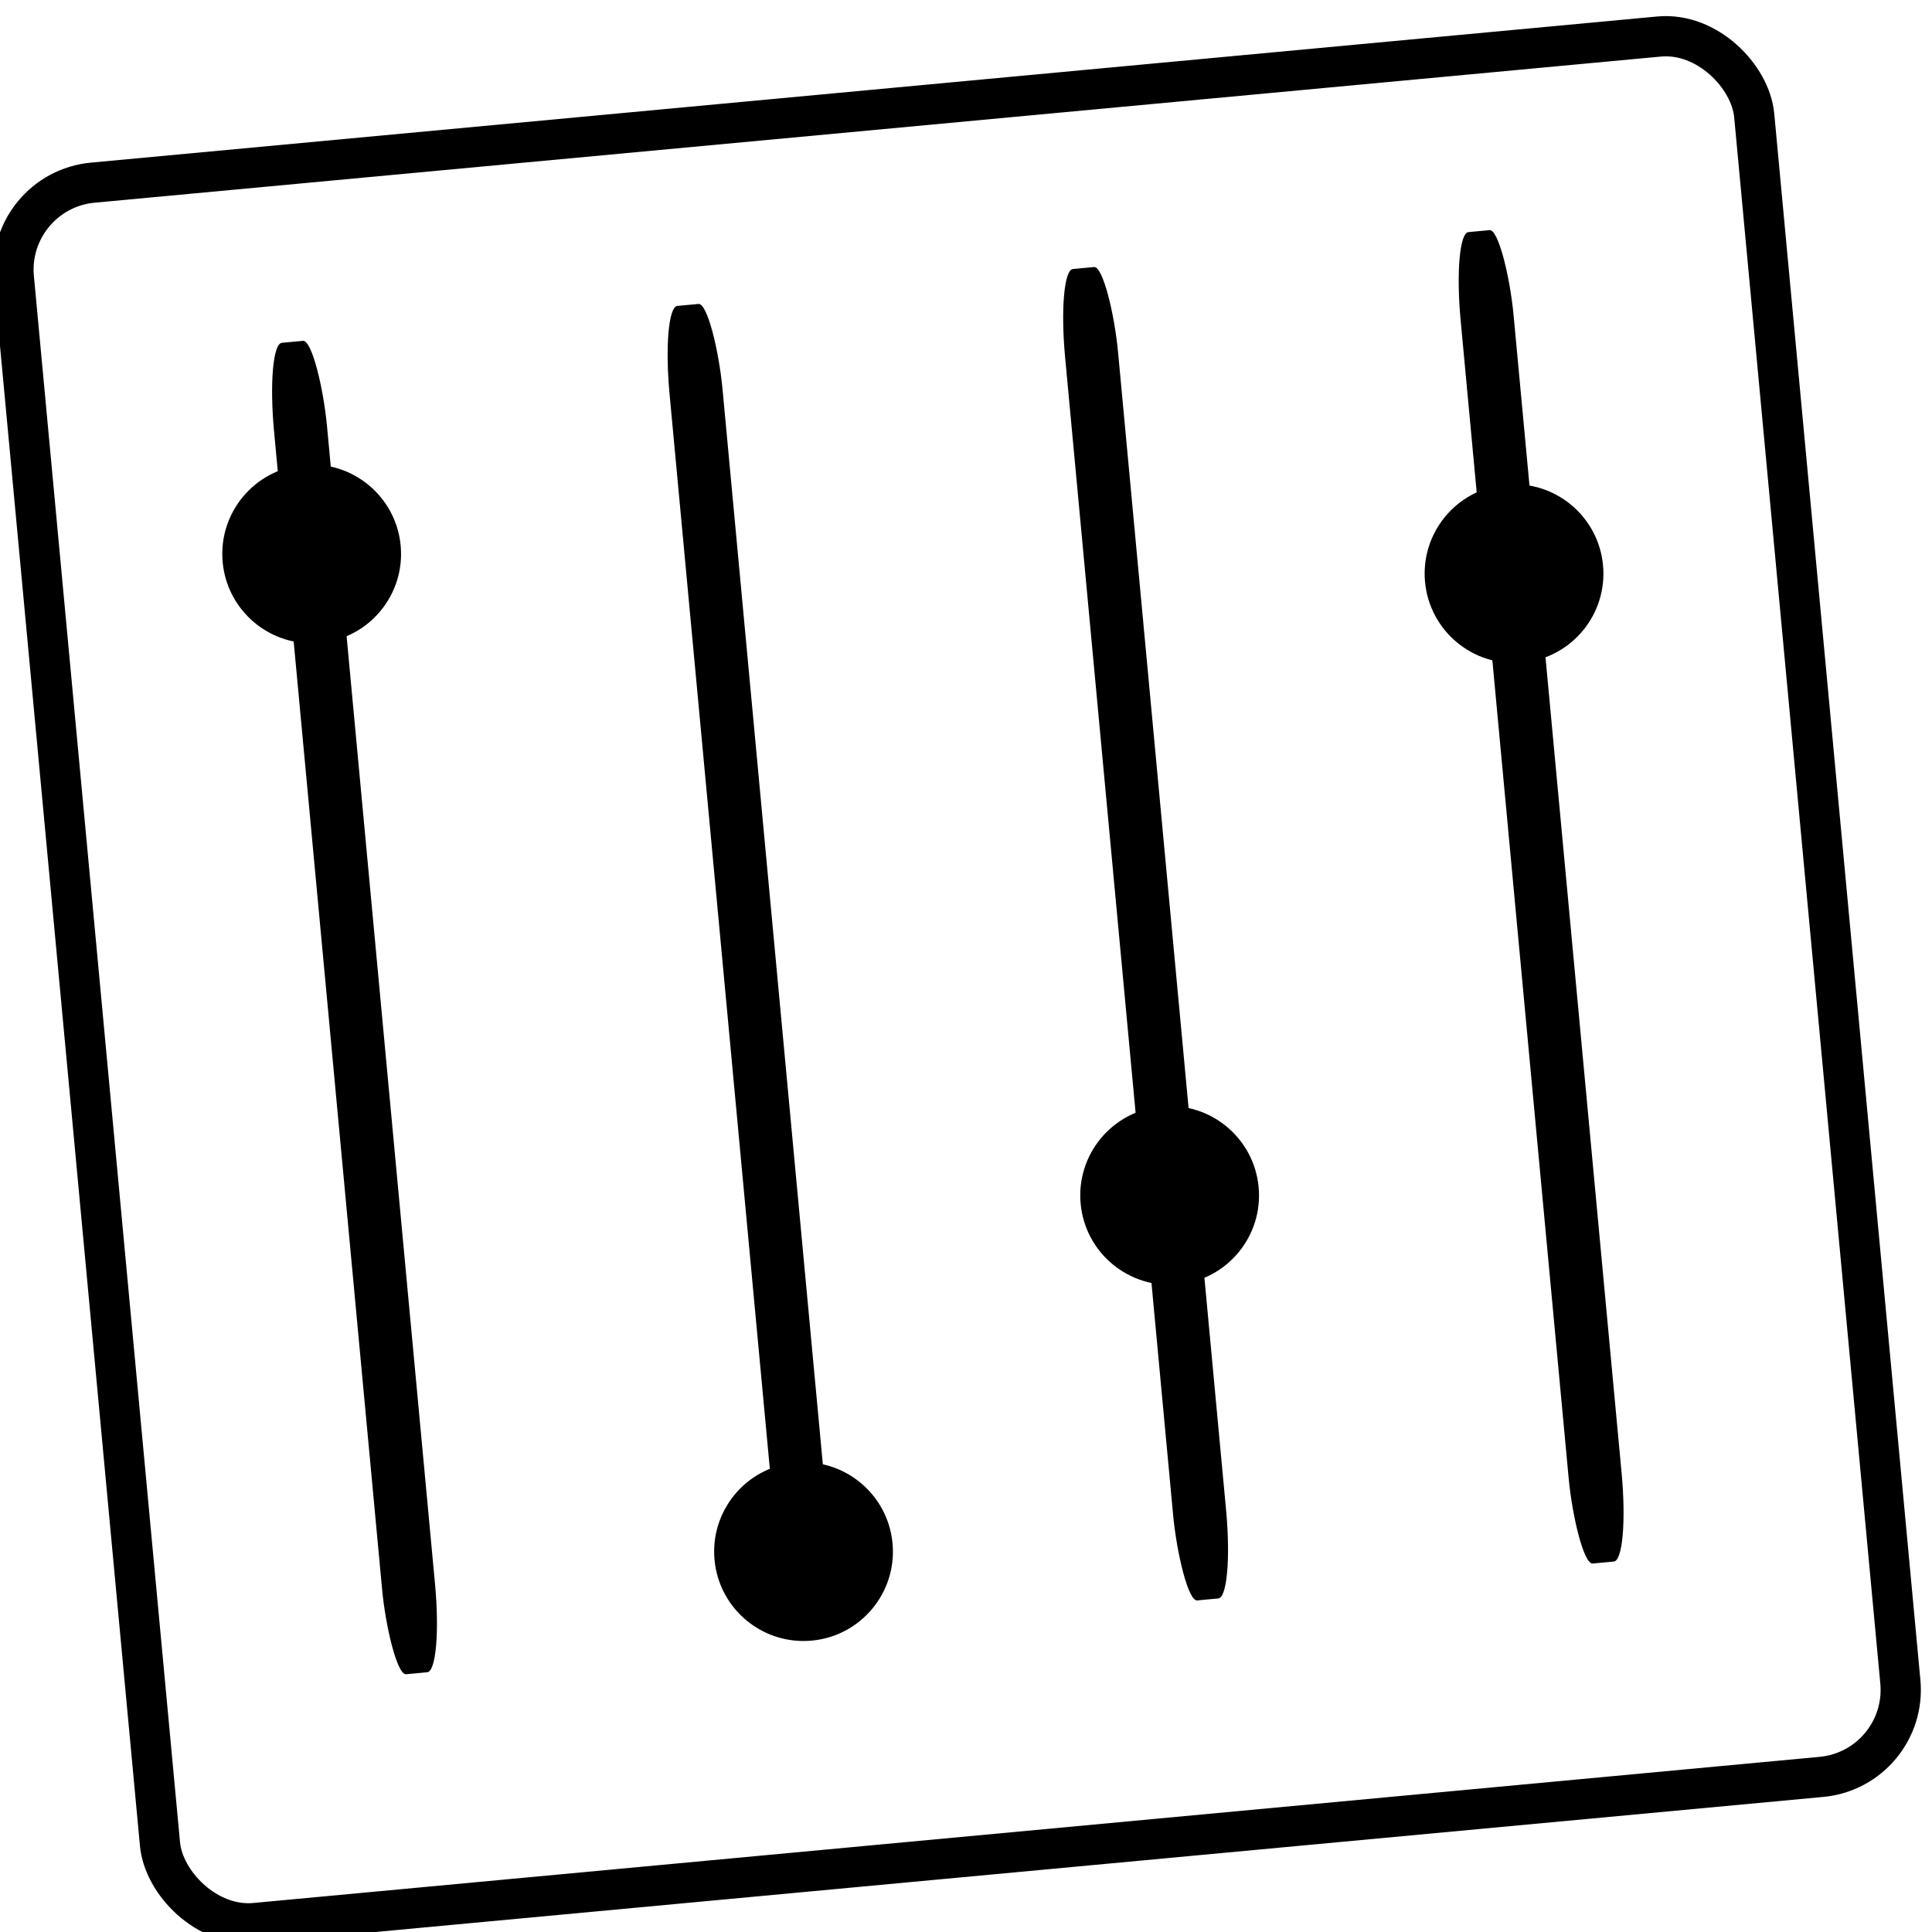 <?xml version="1.0" encoding="UTF-8" standalone="no"?>
<!-- Created with Inkscape (http://www.inkscape.org/) -->

<svg
   xmlns:osb="http://www.openswatchbook.org/uri/2009/osb"
   xmlns:dc="http://purl.org/dc/elements/1.1/"
   xmlns:cc="http://creativecommons.org/ns#"
   xmlns:rdf="http://www.w3.org/1999/02/22-rdf-syntax-ns#"
   xmlns:svg="http://www.w3.org/2000/svg"
   xmlns="http://www.w3.org/2000/svg"
   xmlns:xlink="http://www.w3.org/1999/xlink"
   xmlns:sodipodi="http://sodipodi.sourceforge.net/DTD/sodipodi-0.dtd"
   xmlns:inkscape="http://www.inkscape.org/namespaces/inkscape"
   width="48"
   height="48"
   viewBox="0 0 48 48"
   id="svg2"
   version="1.1"
   inkscape:version="0.48.5 r10040"
   sodipodi:docname="alsamixer-gui2.svg">
  <defs
     id="defs4">
    <linearGradient
       inkscape:collect="always"
       id="linearGradient4192">
      <stop
         style="stop-color:#808080;stop-opacity:1;"
         offset="0"
         id="stop4194" />
      <stop
         style="stop-color:#8a8a8e;stop-opacity:1"
         offset="1"
         id="stop4196" />
    </linearGradient>
    <linearGradient
       inkscape:collect="always"
       xlink:href="#linearGradient4192"
       id="linearGradient4198"
       x1="23.991"
       y1="1049.837"
       x2="24.244"
       y2="1006.905"
       gradientUnits="userSpaceOnUse"
       gradientTransform="matrix(0.999,0,0,0.999,-111.024,-3.464)" />
    <linearGradient
       osb:paint="gradient"
       id="linearGradient4207">
      <stop
         id="stop3371"
         offset="0"
         style="stop-color:#3498db;stop-opacity:1;" />
      <stop
         id="stop3373"
         offset="1"
         style="stop-color:#3498db;stop-opacity:0;" />
    </linearGradient>
  </defs>
  <sodipodi:namedview
     id="base"
     pagecolor="#dcdcdc"
     bordercolor="#666666"
     borderopacity="1.0"
     inkscape:pageopacity="0"
     inkscape:pageshadow="2"
     inkscape:zoom="16.636207"
     inkscape:cx="12.368744"
     inkscape:cy="23.923723"
     inkscape:document-units="px"
     inkscape:current-layer="layer1"
     showgrid="false"
     units="px"
     inkscape:window-width="1920"
     inkscape:window-height="1007"
     inkscape:window-x="0"
     inkscape:window-y="31"
     inkscape:window-maximized="1" />
  <g
     inkscape:label="Layer 1"
     inkscape:groupmode="layer"
     id="layer1"
     transform="translate(0,-1004.362)">
    <g
       id="g4368"
       transform="matrix(0.987,0.015,-0.015,0.987,15.323,13.523)">
      <rect
         transform="matrix(0.994,-0.108,0.108,0.994,0,0)"
         style="fill:none;fill-opacity:0.49;stroke:#000000;stroke-opacity:1;stroke-width:1.013;stroke-miterlimit:4;stroke-dasharray:none"
         id="rect4135"
         width="44"
         height="44"
         x="-109.022"
         y="1002.936"
         rx="2.2"
         ry="2.2" />
      <g
         transform="matrix(0.994,-0.108,0.108,0.994,-110.851,7.584)"
         id="g4200"
         style="fill:#000000;fill-opacity:1">
        <rect
           style="fill:#000000;fill-opacity:1;stroke:none;stroke-opacity:1"
           id="rect4137"
           width="1.339"
           height="33.661"
           x="8.179"
           y="1011.827"
           rx="0.402"
           ry="2.2" />
        <circle
           style="fill:#000000;fill-opacity:1;stroke:none;stroke-opacity:1"
           id="path4145"
           cx="8.835"
           cy="1017.188"
           r="2.25"
           d="m 11.085,1017.188 c 0,1.243 -1.007,2.25 -2.25,2.25 -1.243,0 -2.25,-1.007 -2.25,-2.25 0,-1.243 1.007,-2.25 2.25,-2.25 1.243,0 2.25,1.007 2.25,2.25 z" />
      </g>
      <g
         transform="matrix(0.994,-0.108,0.108,0.994,-110.851,7.584)"
         id="g4208"
         style="fill:#000000;fill-opacity:1">
        <rect
           style="fill:#000000;fill-opacity:1;stroke:none;stroke-opacity:1"
           id="rect4141"
           width="1.339"
           height="33.661"
           x="28.179"
           y="1011.827"
           rx="0.402"
           ry="2.2" />
        <circle
           style="fill:#000000;fill-opacity:1;stroke:none;stroke-opacity:1"
           id="path4145-3"
           cx="28.839"
           cy="1035.273"
           r="2.25"
           d="m 31.089,1035.273 c 0,1.243 -1.007,2.25 -2.25,2.25 -1.243,0 -2.25,-1.007 -2.25,-2.25 0,-1.243 1.007,-2.25 2.25,-2.25 1.243,0 2.25,1.007 2.25,2.25 z" />
      </g>
      <g
         transform="matrix(0.994,-0.108,0.108,0.994,-110.851,7.584)"
         id="g4204"
         style="fill:#000000;fill-opacity:1">
        <rect
           ry="2.2"
           rx="0.402"
           y="1011.827"
           x="18.179"
           height="33.661"
           width="1.339"
           id="rect4139"
           style="fill:#000000;fill-opacity:1;stroke:none;stroke-opacity:1" />
        <circle
           style="fill:#000000;fill-opacity:1;stroke:none;stroke-opacity:1"
           id="path4145-3-6"
           cx="18.83"
           cy="1043.344"
           r="2.25"
           d="m 21.08,1043.344 c 0,1.243 -1.007,2.25 -2.25,2.25 -1.243,0 -2.25,-1.007 -2.25,-2.25 0,-1.243 1.007,-2.25 2.25,-2.25 1.243,0 2.25,1.007 2.25,2.25 z" />
      </g>
      <g
         transform="matrix(0.994,-0.108,0.108,0.994,-110.851,7.584)"
         id="g4212"
         style="fill:#000000;fill-opacity:1">
        <rect
           ry="2.2"
           rx="0.402"
           y="1011.827"
           x="38.179"
           height="33.661"
           width="1.339"
           id="rect4143"
           style="fill:#000000;fill-opacity:1;stroke:none;stroke-opacity:1" />
        <circle
           style="fill:#000000;fill-opacity:1;stroke:none;stroke-opacity:1"
           id="path4145-3-6-7"
           cx="38.925"
           cy="1020.493"
           r="2.25"
           d="m 41.175,1020.493 c 0,1.243 -1.007,2.25 -2.25,2.25 -1.243,0 -2.25,-1.007 -2.25,-2.25 0,-1.243 1.007,-2.25 2.25,-2.25 1.243,0 2.25,1.007 2.25,2.25 z" />
      </g>
    </g>
  </g>
  <style
     id="style26"
     type="text/css">
	.specularity {opacity:0.5;}
	.low-specularity {opacity:0.25;}
	.full-specularity {opacity:1;}
	.black {fill:#000000;}
	.white {fill:#ffffff;}
	.outline-big {stroke-width:16;stroke:none;opacity:0.1;fill:none;}
	.outline-small {stroke-width:8;stroke:none;opacity:0.2;fill:none;}
	.stroke-highlight {fill:none;stroke:none;opacity:0.2;}
       	.base-shadow 	{fill:black;opacity:75;}
	</style>
  <style
     id="style26-7"
     type="text/css">
	.specularity {opacity:0.5;}
	.low-specularity {opacity:0.25;}
	.full-specularity {opacity:1;}
	.black {fill:#000000;}
	.white {fill:#ffffff;}
	.outline-big {stroke-width:16;stroke:none;opacity:0.1;fill:none;}
	.outline-small {stroke-width:8;stroke:none;opacity:0.2;fill:none;}
	.stroke-highlight {fill:none;stroke:none;opacity:0.2;}
       	.base-shadow 	{fill:black;opacity:75;}
	</style>
</svg>
